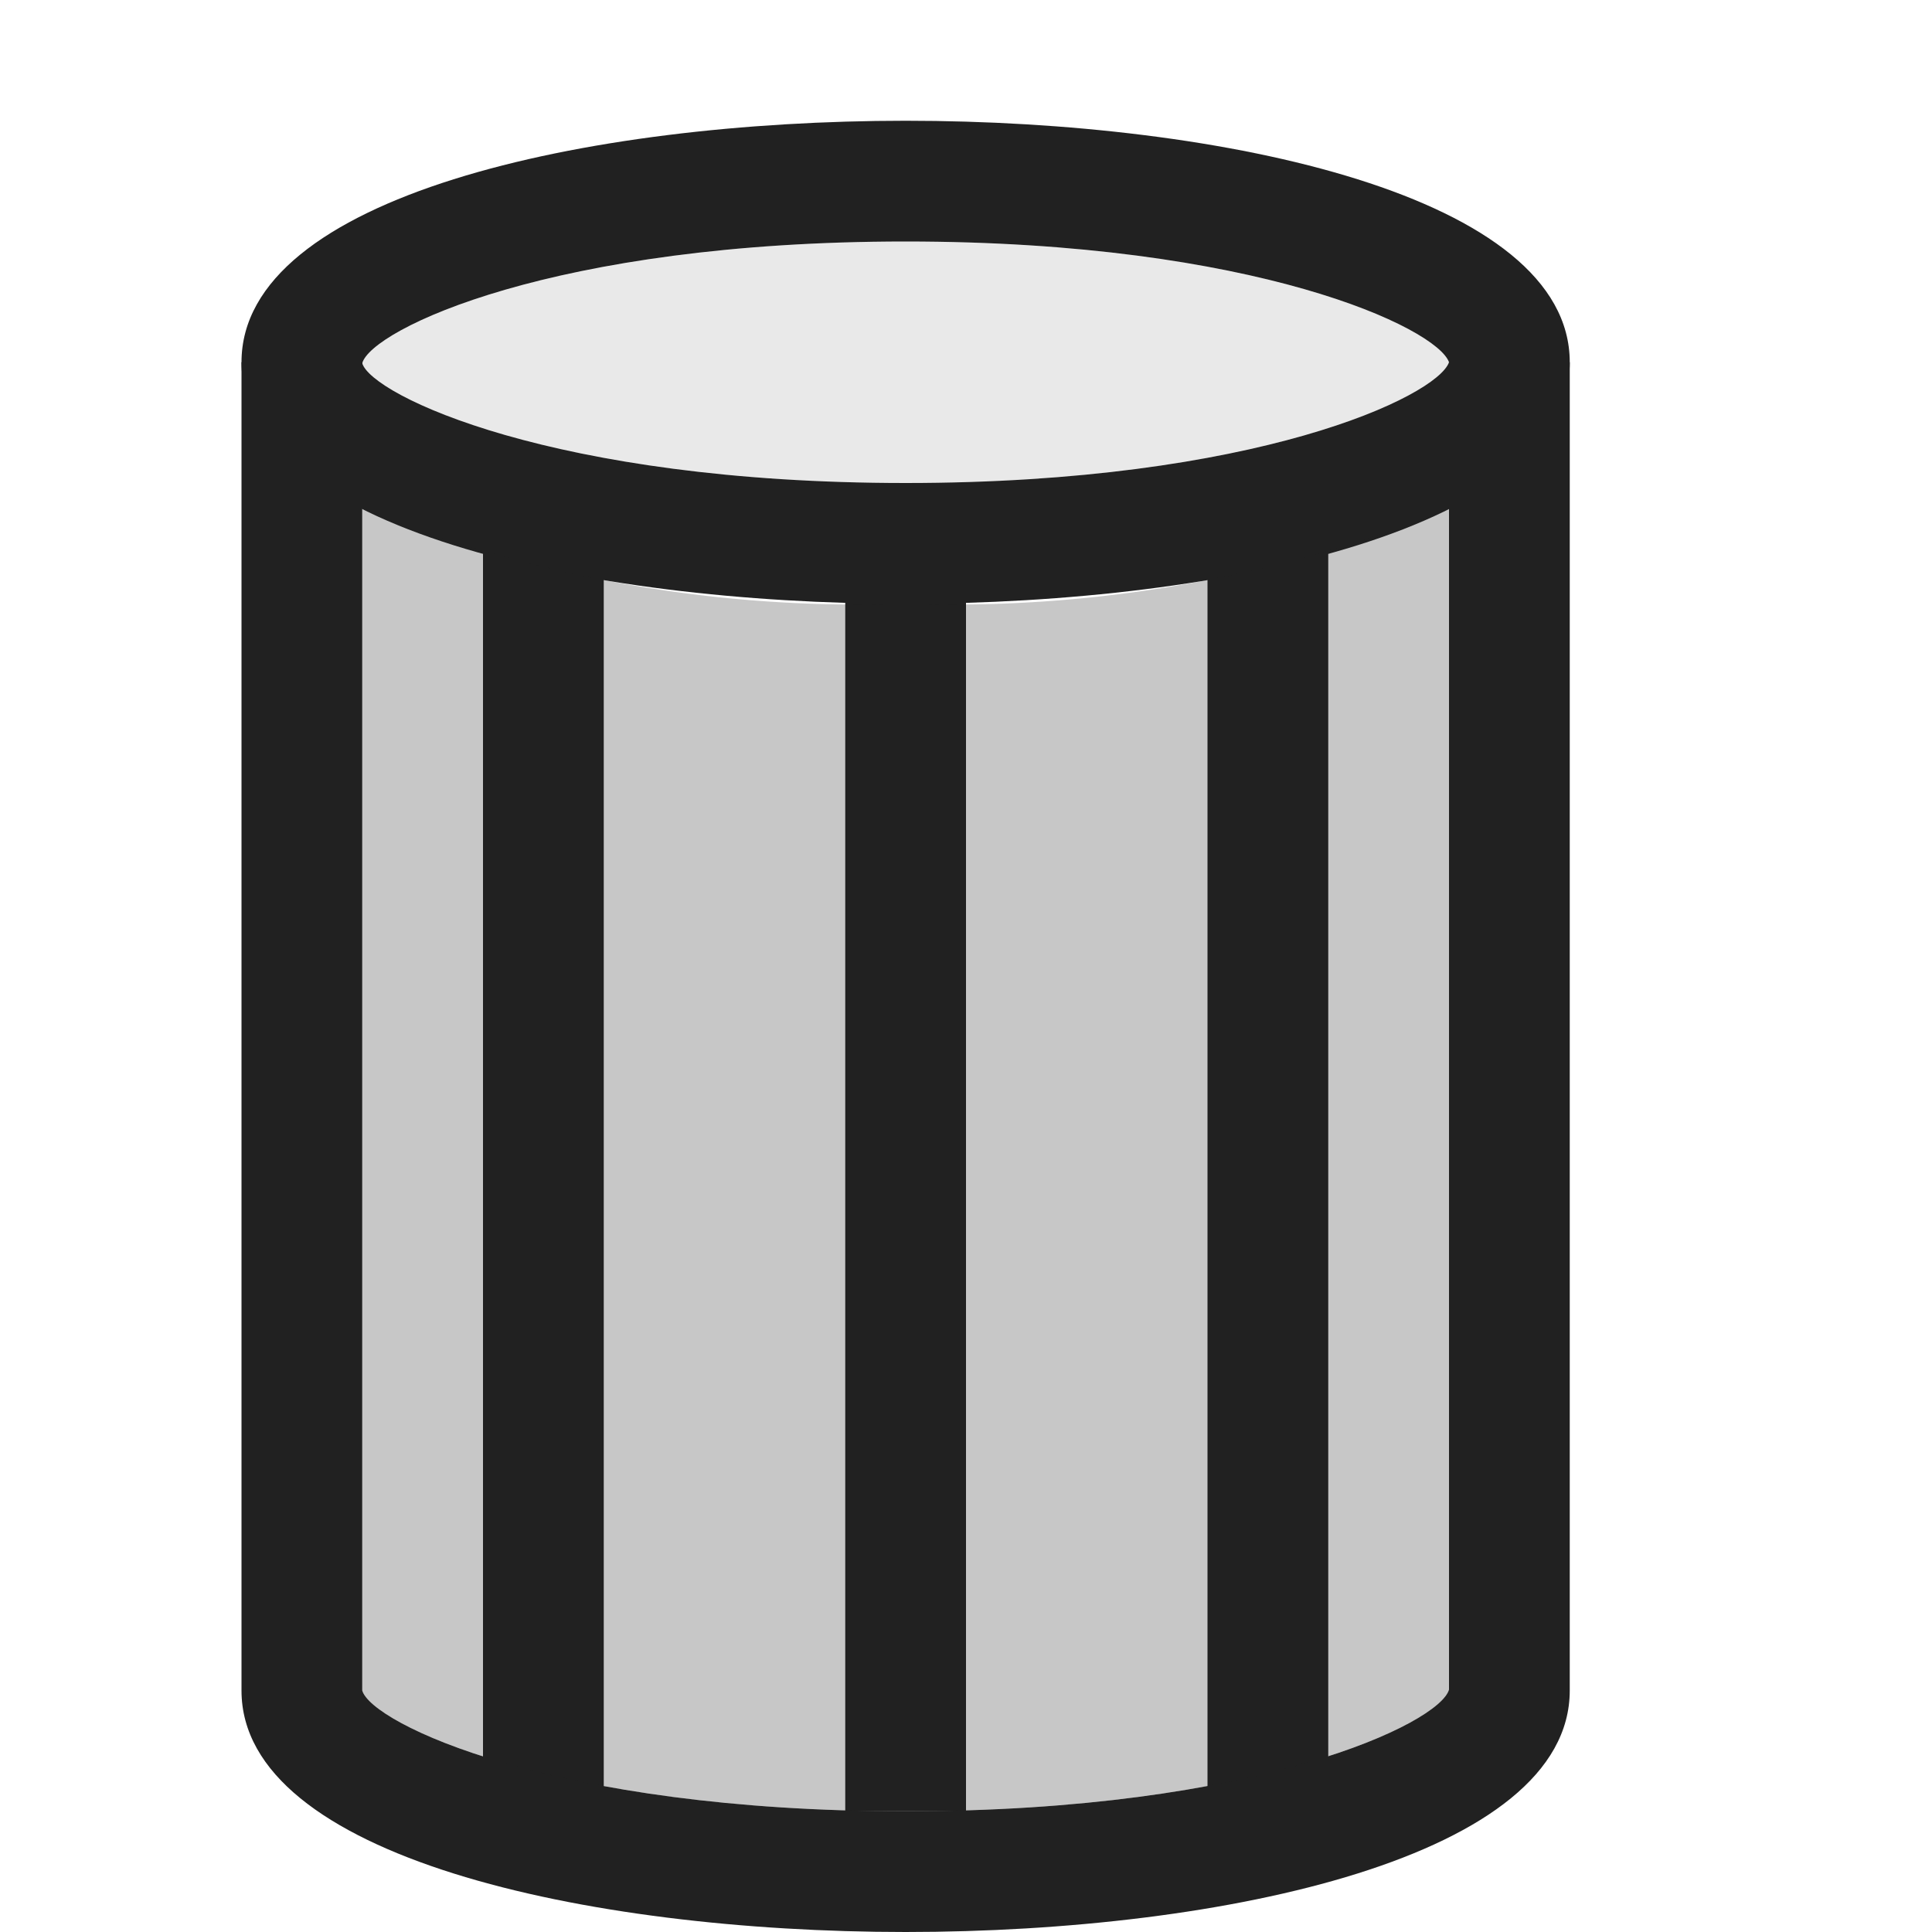 <svg xmlns="http://www.w3.org/2000/svg" viewBox="0 0 16 16">
  <defs>
    <style>.canvas{fill: none; opacity: 0;}.light-defaultgrey{fill: #212121; opacity: 1;}.light-defaultgrey-10{fill: #212121; opacity: 0.1;}.light-defaultgrey-25{fill: #212121; opacity: 0.25;}</style>
  </defs>
  <title>IconLightWireframeView</title>
  <g id="canvas">
    <path class="canvas" d="M16,16H0V0H16Z" />
  </g>
  <g id="level-1">
    <path class="light-defaultgrey" d="M7.5,16C4.851,16,2,15.374,2,14V3H3V14c.076.27,1.576,1,4.5,1s4.424-.73,4.5-1.008V3h1V14C13,15.374,10.149,16,7.5,16Z" />
    <path class="light-defaultgrey" d="M8,15H7V4H8ZM5,4H4V15H5Zm6,0H10V15h1Z" />
    <path class="light-defaultgrey" d="M7.5,5C4.851,5,2,4.374,2,3S4.851,1,7.5,1,13,1.626,13,3,10.149,5,7.5,5Zm0-3C4.576,2,3.076,2.73,3,3.008,3.076,3.27,4.576,4,7.5,4c2.9,0,4.4-.717,4.5-1C11.9,2.717,10.4,2,7.5,2Z" />
    <path class="light-defaultgrey-10" d="M3,3.009v0C3.08,2.728,4.579,2,7.5,2c2.9,0,4.4.717,4.5,1-.1.283-1.6,1-4.5,1C4.579,4,3.08,3.272,3,3.009Z" />
    <path class="light-defaultgrey-25" d="M12,4.214A11.051,11.051,0,0,1,7.5,5,11.051,11.051,0,0,1,3,4.214V14c.076.27,1.576,1,4.5,1s4.424-.73,4.5-1.008Z" />
  </g>
</svg>
